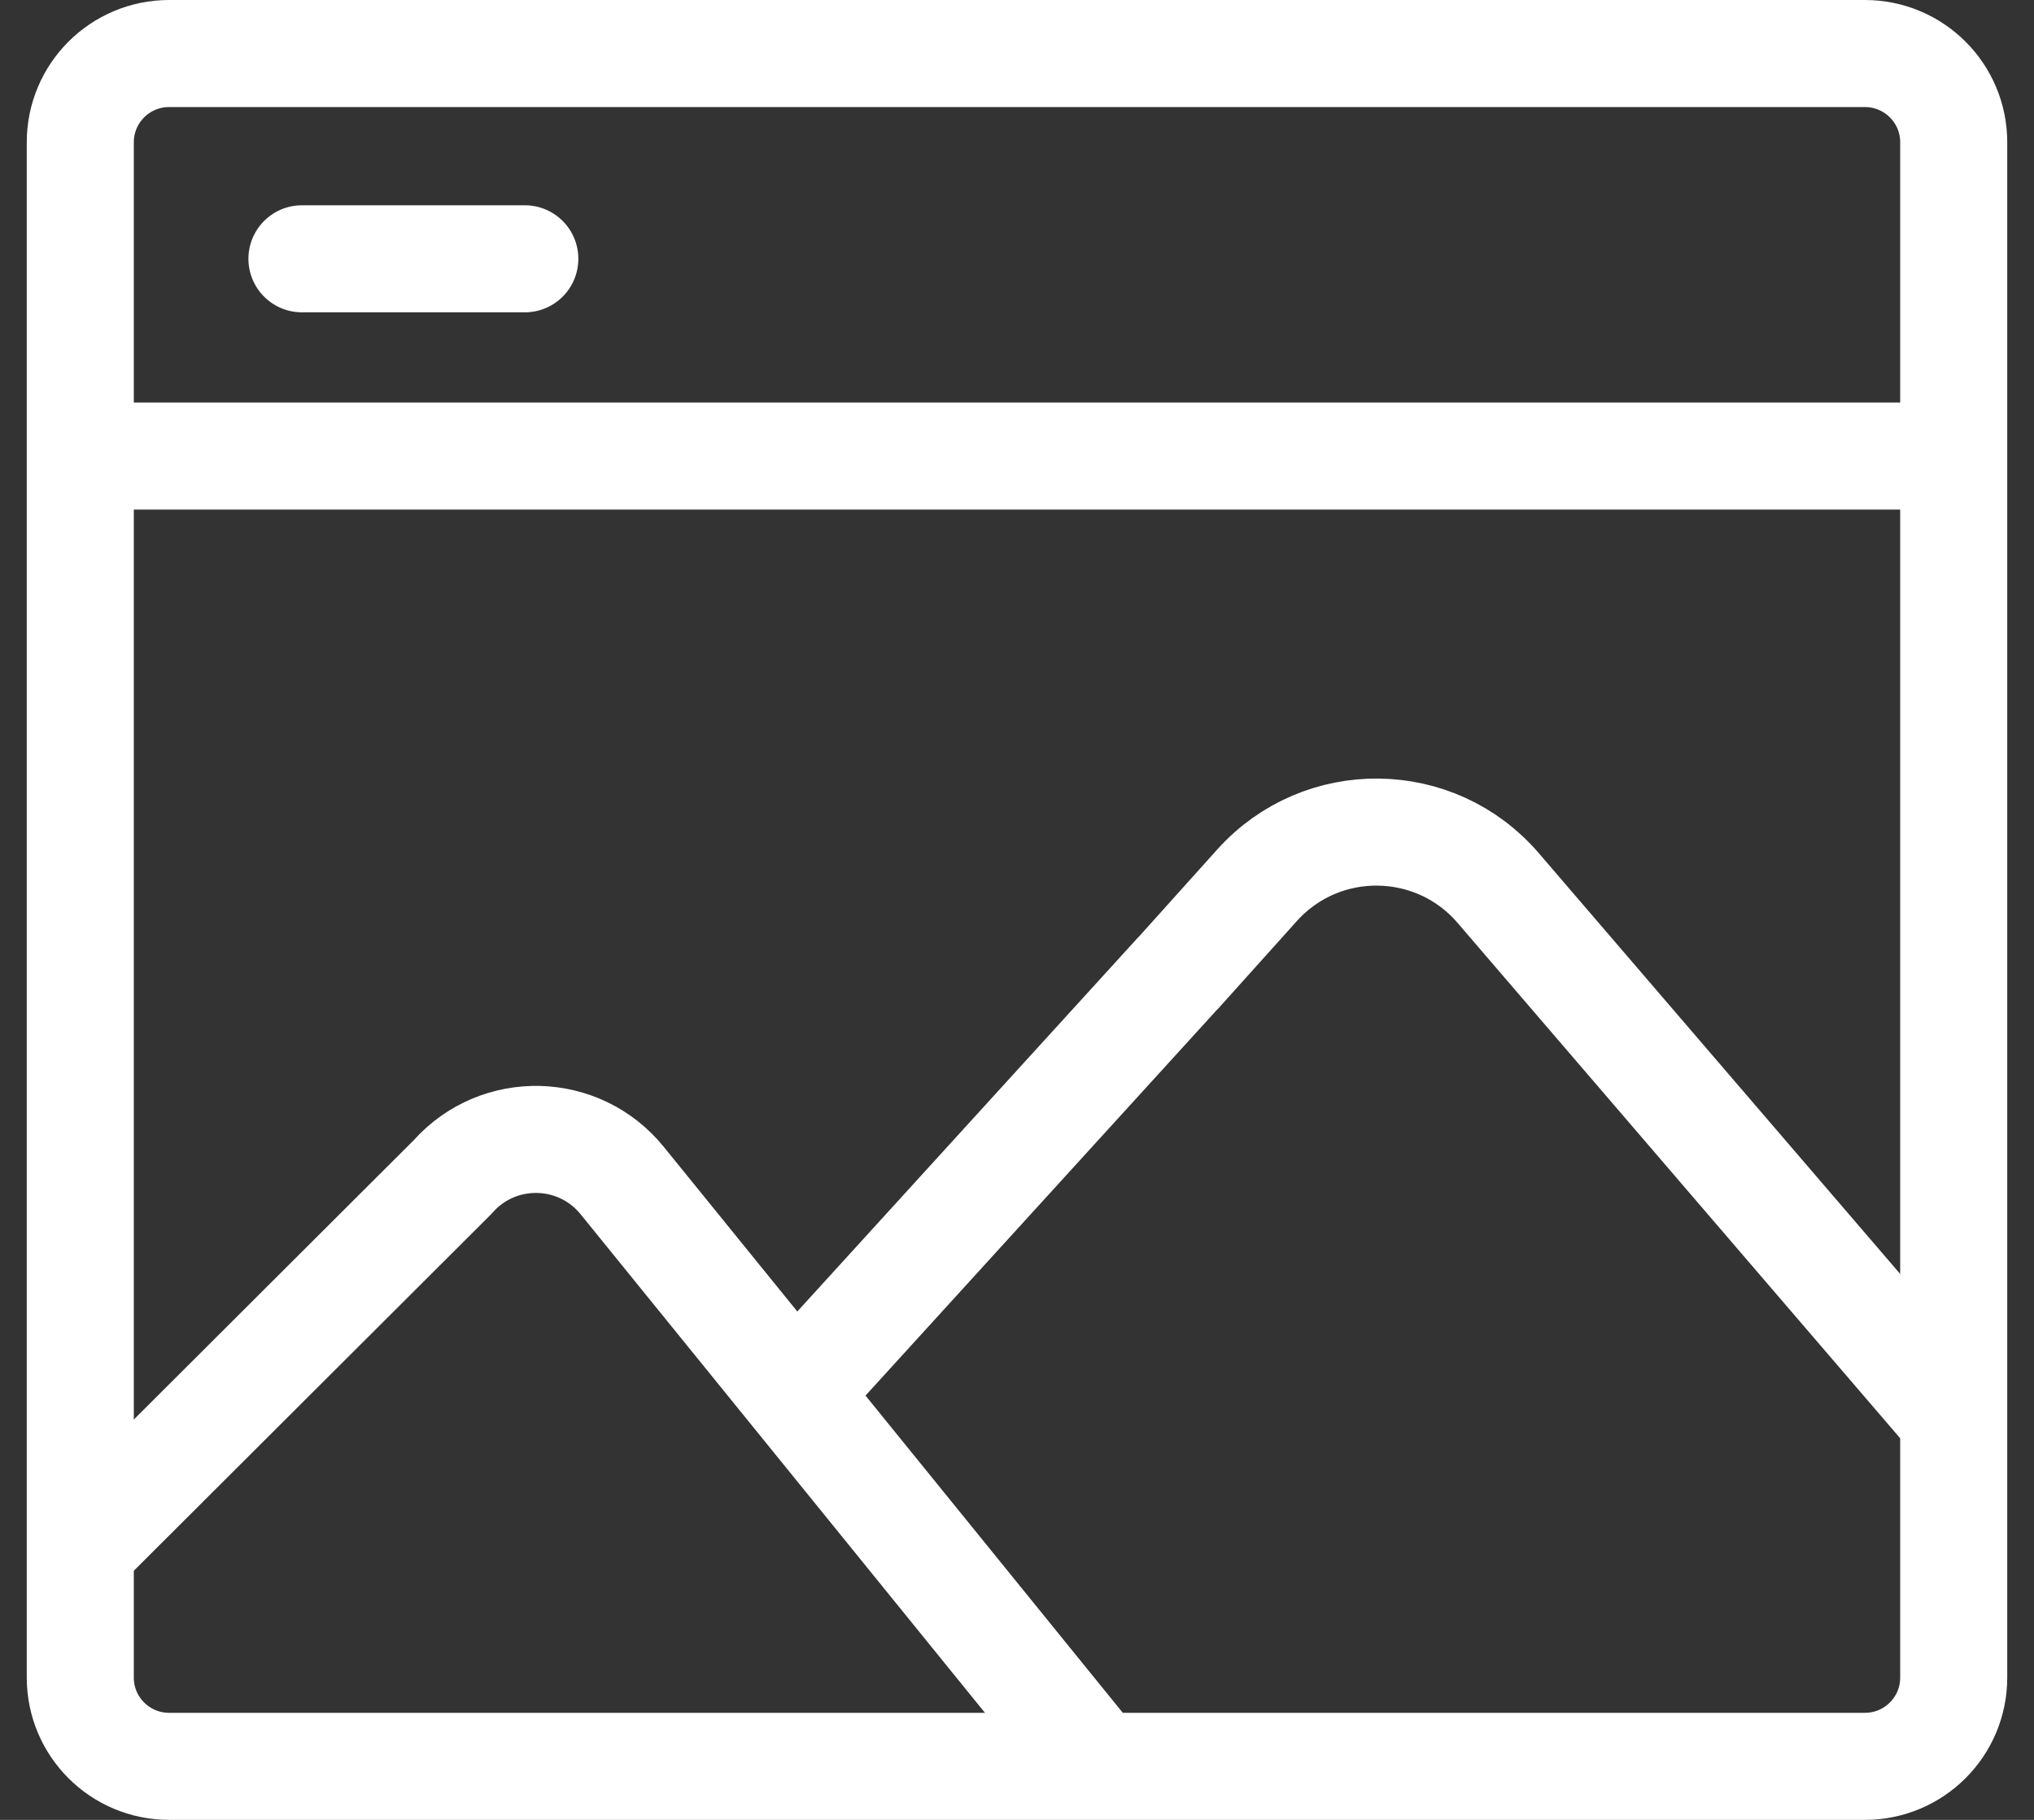 <svg width="38" height="34" viewBox="0 0 38 34" fill="none" xmlns="http://www.w3.org/2000/svg">
<rect x="0" y="0" width="38" height="34" fill="#333333" stroke="none"/>
<path d="M1.5 8.52V31.342C1.5 32.258 2.243 33 3.16 33H34.84C35.757 33 36.5 32.258 36.5 31.342V8.52M1.5 8.52V2.658C1.5 1.742 2.243 1 3.16 1H34.84C35.757 1 36.5 1.742 36.5 2.658V8.52M1.5 8.52H36.5M5.641 4.835H9.805" stroke="white" stroke-width="2" stroke-linecap="round" stroke-linejoin="round"/>
<path d="M1.5 28.931L8.455 21.991C8.46 21.986 8.464 21.98 8.469 21.975V21.975C9.322 21.026 10.821 21.065 11.624 22.056L20.5 33M15.067 25.799L21.96 18.232C21.971 18.222 21.983 18.211 21.994 18.198L23.483 16.541C24.692 15.194 26.811 15.217 27.99 16.591L36.5 26.5" stroke="white" stroke-width="2"/>
</svg>
